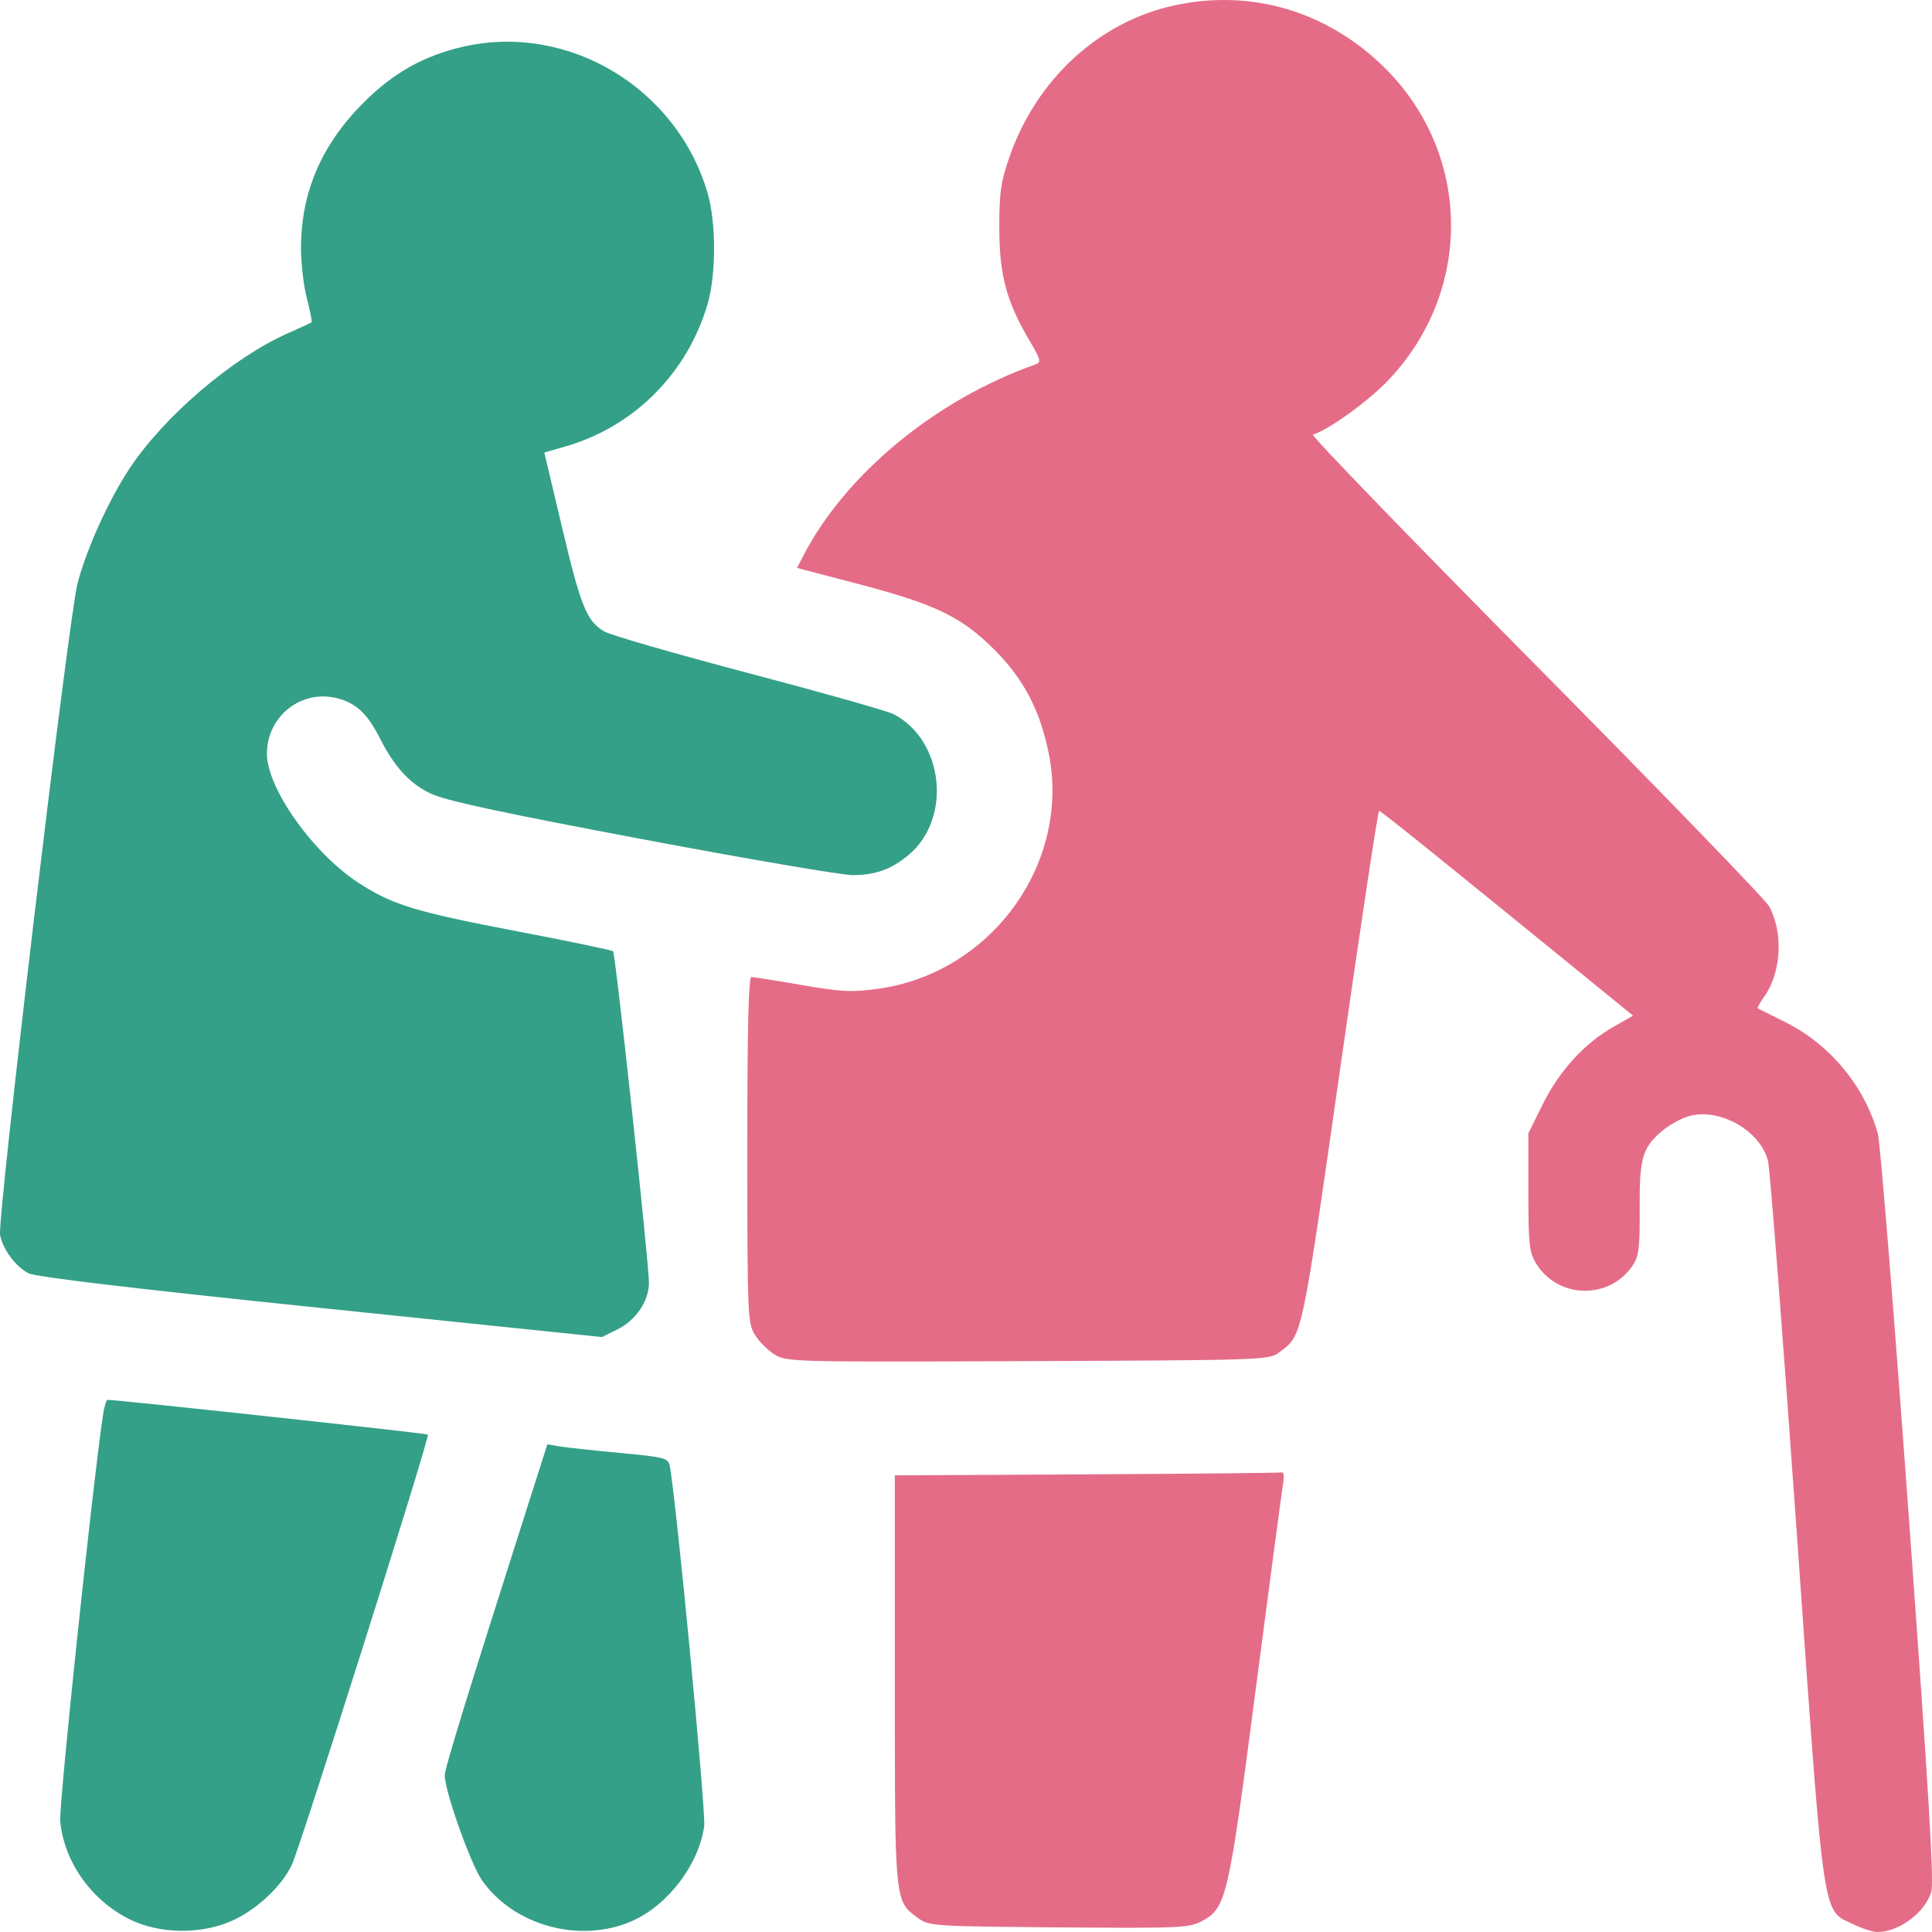 <svg width="68" height="68" viewBox="0 0 68 68" fill="none" xmlns="http://www.w3.org/2000/svg">
<path d="M16.318 1.64C14.924 1.956 13.837 2.566 12.786 3.622C11.304 5.112 10.594 6.773 10.594 8.748C10.594 9.275 10.687 10.065 10.801 10.504C10.915 10.943 10.989 11.319 10.967 11.341C10.945 11.363 10.572 11.537 10.139 11.727C8.195 12.583 5.78 14.646 4.556 16.494C3.824 17.601 3.039 19.336 2.729 20.534C2.411 21.76 -0.102 42.908 0.003 43.467C0.099 43.975 0.548 44.58 1.005 44.816C1.257 44.945 4.657 45.349 11.282 46.035L21.184 47.06L21.711 46.802C22.379 46.476 22.841 45.797 22.841 45.144C22.841 44.433 21.665 33.568 21.578 33.482C21.539 33.443 20.025 33.127 18.213 32.781C14.63 32.097 13.82 31.85 12.638 31.086C11.024 30.041 9.395 27.752 9.395 26.526C9.395 25.196 10.627 24.239 11.898 24.583C12.537 24.755 12.937 25.131 13.353 25.952C13.882 26.995 14.408 27.572 15.159 27.931C15.675 28.178 17.574 28.588 22.582 29.532C26.284 30.23 29.625 30.801 30.008 30.801C30.808 30.801 31.382 30.594 31.984 30.088C33.514 28.8 33.219 26.056 31.451 25.135C31.244 25.027 28.957 24.38 26.369 23.698C23.78 23.016 21.486 22.354 21.271 22.227C20.649 21.86 20.444 21.357 19.782 18.561L19.158 15.928L19.901 15.714C22.321 15.017 24.202 13.128 24.909 10.686C25.207 9.656 25.207 7.84 24.909 6.81C23.836 3.102 20.016 0.804 16.318 1.64Z" fill="#34A087"/>
<path fill-rule="evenodd" clip-rule="evenodd" d="M35.53 5.523C36.481 2.784 38.689 0.758 41.346 0.187C43.995 -0.383 46.604 0.362 48.605 2.259C51.784 5.272 51.906 10.165 48.882 13.363C48.18 14.106 46.81 15.1 46.212 15.3C46.135 15.326 49.667 18.978 54.06 23.416C58.453 27.854 62.149 31.674 62.273 31.907C62.775 32.846 62.695 34.239 62.092 35.084C61.942 35.294 61.841 35.478 61.867 35.492C61.893 35.506 62.328 35.723 62.832 35.974C64.405 36.755 65.62 38.218 66.095 39.902C66.177 40.194 66.665 46.227 67.178 53.308C67.891 63.127 68.079 66.282 67.972 66.604C67.73 67.338 66.829 68 66.075 68C65.92 68 65.542 67.879 65.235 67.73C65.183 67.705 65.133 67.683 65.086 67.661C64.976 67.611 64.879 67.567 64.792 67.508C64.162 67.079 64.076 65.852 63.365 55.726L63.233 53.851C62.749 46.983 62.298 41.14 62.229 40.867C61.955 39.77 60.463 38.949 59.387 39.303C59.126 39.389 58.732 39.611 58.512 39.796C57.807 40.388 57.699 40.758 57.711 42.539C57.719 43.911 57.683 44.21 57.469 44.533C56.656 45.761 54.822 45.722 54.06 44.461C53.824 44.07 53.794 43.785 53.794 41.954V39.889L54.299 38.868C54.879 37.696 55.764 36.724 56.776 36.148L57.478 35.748L55.37 34.031C50.249 29.862 48.607 28.543 48.539 28.543C48.499 28.543 47.883 32.623 47.17 37.61L47.076 38.269C45.976 45.964 45.845 46.88 45.318 47.367C45.247 47.433 45.168 47.491 45.079 47.557L45.023 47.599C44.662 47.868 44.505 47.874 36.178 47.907C27.903 47.941 27.69 47.935 27.267 47.676C27.028 47.53 26.714 47.216 26.568 46.977C26.314 46.562 26.304 46.297 26.303 40.466C26.303 36.172 26.345 34.388 26.448 34.388C26.527 34.388 27.321 34.514 28.212 34.669C29.614 34.912 29.973 34.929 30.896 34.803C34.875 34.258 37.68 30.409 36.917 26.543C36.612 25 36.03 23.892 34.969 22.837C33.83 21.706 32.907 21.263 30.207 20.554L28.053 19.989L28.262 19.583C29.751 16.691 32.939 14.06 36.451 12.825C36.656 12.753 36.631 12.658 36.227 11.975C35.426 10.619 35.173 9.67 35.172 8.017C35.171 6.773 35.224 6.402 35.53 5.523ZM31.495 51.927L38.251 51.892C41.967 51.872 45.059 51.842 45.122 51.824C45.185 51.806 45.202 51.986 45.16 52.224C45.119 52.461 44.687 55.705 44.201 59.431C43.23 66.885 43.165 67.163 42.278 67.629C41.848 67.855 41.467 67.871 37.262 67.837C32.9 67.802 32.697 67.789 32.337 67.526L32.283 67.486C32.161 67.398 32.058 67.323 31.971 67.232C31.495 66.738 31.495 65.786 31.495 59.628L31.495 59.133L31.495 51.927Z" fill="#E56C87"/>
<path d="M3.62 49.833C3.218 52.613 2.069 63.558 2.12 64.104C2.256 65.539 3.225 66.9 4.583 67.564C5.647 68.083 7.13 68.09 8.218 67.581C9.067 67.184 9.916 66.381 10.269 65.641C10.573 65.003 15.138 50.569 15.06 50.492C15.016 50.448 4.237 49.279 3.786 49.27C3.739 49.269 3.665 49.522 3.62 49.833Z" fill="#34A087"/>
<path d="M18.529 53.141C16.454 59.642 15.653 62.246 15.653 62.487C15.655 63.04 16.557 65.587 16.957 66.168C18.067 67.777 20.419 68.42 22.245 67.614C23.511 67.055 24.601 65.621 24.785 64.274C24.853 63.773 23.785 52.618 23.569 51.578C23.516 51.32 23.371 51.283 21.812 51.138C20.877 51.05 19.922 50.947 19.689 50.907L19.265 50.836L18.529 53.141Z" fill="#34A087"/>
</svg>
